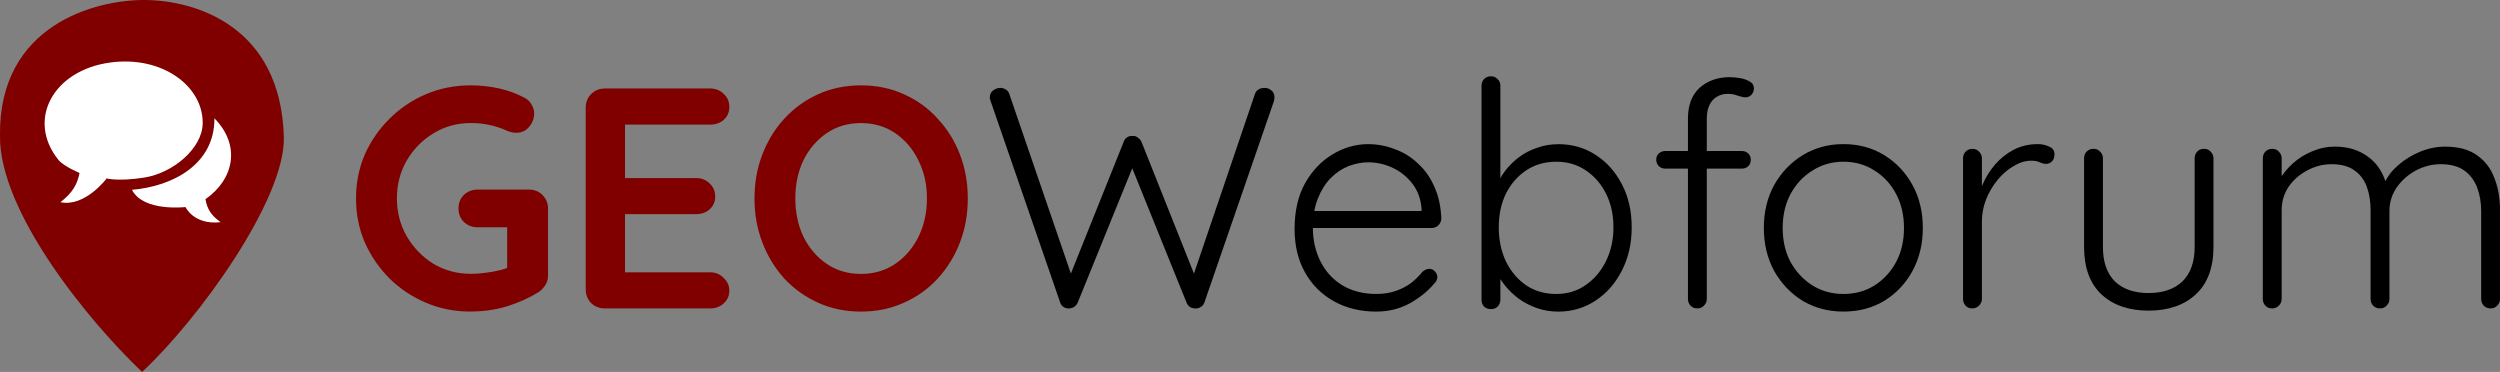 <svg xmlns="http://www.w3.org/2000/svg" xml:space="preserve" viewBox="0 0 87.015 12.946">
    <rect x="0" y="0" width="87.015" height="12.946" fill="#808080" stroke="none"/>
    <g stroke-width=".265" aria-label="GEOWebforum" font-family="Quicksand" font-size="10.936" style="-inkscape-font-specification:'Courier New, Normal'">
        <path fill="maroon" d="M78.795 142.4q-.831 0-1.553-.306-.722-.306-1.269-.842-.547-.547-.864-1.258-.306-.711-.306-1.531t.306-1.531q.317-.711.864-1.247.547-.547 1.269-.853.722-.306 1.553-.306.514 0 .995.109.481.109.886.328.164.087.241.241.087.142.087.295 0 .262-.175.47-.175.208-.448.208-.087 0-.186-.022-.087-.022-.175-.066-.273-.12-.58-.186-.306-.066-.645-.066-.711 0-1.301.361-.58.35-.93.951-.339.591-.339 1.312 0 .711.339 1.312.35.601.93.962.591.35 1.301.35.328 0 .722-.066.394-.066.645-.175l-.098.328v-1.87l.186.164h-1.214q-.284 0-.481-.186-.186-.186-.186-.47 0-.284.186-.47.197-.186.481-.186h1.794q.284 0 .47.197.186.186.186.47v2.318q0 .219-.109.361-.098.142-.23.23-.503.306-1.105.492-.591.175-1.247.175zm4.67-7.765h3.664q.284 0 .47.186.197.175.197.459 0 .273-.197.448-.186.164-.47.164h-3.062l.098-.186v2.133l-.087-.087h2.559q.284 0 .47.186.197.175.197.459 0 .273-.197.448-.186.164-.47.164H84.11l.055-.087v2.209l-.087-.098h3.051q.284 0 .47.197.197.186.197.437 0 .273-.197.448-.186.175-.47.175h-3.664q-.284 0-.481-.186-.186-.197-.186-.481v-6.321q0-.284.186-.47.197-.197.481-.197zm12.631 3.828q0 .82-.273 1.531-.273.711-.776 1.258-.492.536-1.181.842-.678.306-1.487.306t-1.487-.306q-.678-.306-1.181-.842-.492-.547-.766-1.258-.273-.711-.273-1.531t.273-1.531q.273-.711.766-1.247.503-.547 1.181-.853.678-.306 1.487-.306t1.487.306q.689.306 1.181.853.503.536.776 1.247.273.711.273 1.531zm-1.422 0q0-.733-.295-1.323-.295-.601-.809-.951-.514-.35-1.192-.35-.678 0-1.192.35-.514.35-.809.941-.284.591-.284 1.334 0 .733.284 1.334.295.591.809.941.514.35 1.192.35.678 0 1.192-.35.514-.35.809-.941.295-.601.295-1.334z" style="-inkscape-font-specification:'Quicksand, @wght=700';font-variation-settings:'wght' 700" transform="translate(-62.411 -131.555)"/>
        <path d="M106.42 134.614q.142 0 .241.087.109.076.109.241 0 .055-.022.142l-2.417 6.999q-.033.098-.12.153-.087.055-.175.055-.109 0-.197-.044-.087-.055-.131-.164l-1.936-4.79.087.022-1.936 4.768q-.044.109-.142.164-.087.044-.186.044-.087 0-.175-.055-.077-.055-.109-.153l-2.417-6.999q-.033-.087-.033-.131 0-.164.12-.252.12-.087.241-.087.109 0 .197.055.087.055.12.153l2.198 6.409-.12.011 1.903-4.746q.033-.098.109-.153.087-.066.197-.055.109-.011.186.055.087.055.131.153l1.881 4.724-.12.044 2.187-6.441q.033-.098.12-.153.087-.055.208-.055zm3.904 7.787q-.842 0-1.487-.361-.645-.361-1.006-1.006-.361-.645-.361-1.509 0-.93.361-1.586.372-.656.951-1.006.591-.361 1.247-.361.481 0 .93.175.459.164.809.503.361.328.569.809.219.481.241 1.115-.011.131-.109.23-.098.087-.23.087h-4.385l-.131-.591h4.309l-.142.131v-.219q-.044-.514-.328-.875-.284-.361-.689-.547-.405-.186-.842-.186-.328 0-.678.131-.339.131-.623.416-.273.273-.448.711-.175.427-.175 1.017 0 .645.262 1.17.262.525.755.831.503.306 1.192.306.383 0 .689-.109.306-.109.536-.284.23-.186.383-.383.12-.098.241-.098.109 0 .186.087.087.087.087.197 0 .131-.109.23-.328.394-.853.689-.525.284-1.148.284zm6.31-5.829q.744 0 1.312.372.58.372.919 1.028.339.645.339 1.498 0 .831-.339 1.498-.339.667-.919 1.05-.58.383-1.301.383-.383 0-.733-.12-.339-.12-.623-.317-.284-.208-.503-.481-.219-.273-.35-.591l.197-.142v1.236q0 .142-.098.241-.087.087-.23.087-.142 0-.241-.087-.087-.098-.087-.241v-7.447q0-.142.087-.23.087-.098.241-.098.142 0 .23.098.098.087.098.23v3.664l-.153-.087q.109-.339.317-.612.219-.284.503-.492.284-.208.623-.317.339-.12.711-.12zm-.055.612q-.591 0-1.039.295-.448.295-.711.809-.252.514-.252 1.181 0 .656.252 1.192.262.525.711.831.448.295 1.039.295.58 0 1.017-.306.448-.306.711-.831.262-.536.262-1.181 0-.667-.262-1.181-.262-.514-.711-.809-.437-.295-1.017-.295zm6.048-2.942q.164 0 .35.033.197.033.339.12.142.076.142.241 0 .12-.087.219-.087.087-.197.087-.109 0-.273-.055-.164-.066-.35-.066-.23 0-.394.109-.164.098-.252.295-.087.186-.087.459v6.277q0 .131-.098.23-.087.098-.23.098t-.241-.098q-.087-.098-.087-.23v-6.277q0-.7.405-1.072.416-.372 1.061-.372zm.416 2.57q.131 0 .219.087.087.087.087.219 0 .131-.087.219-.087.087-.219.087h-2.679q-.12 0-.219-.087-.087-.098-.087-.219 0-.142.087-.219.098-.087.219-.087zm6.294 2.679q0 .831-.361 1.498-.361.656-.984 1.039-.623.372-1.422.372-.776 0-1.411-.372-.623-.383-.995-1.039-.361-.667-.361-1.498 0-.842.361-1.498.372-.656.995-1.039.634-.383 1.411-.383.798 0 1.422.383.623.383.984 1.039.361.656.361 1.498zm-.656 0q0-.667-.273-1.181-.273-.525-.755-.82-.47-.306-1.083-.306-.591 0-1.072.306-.481.295-.766.82-.273.514-.273 1.181 0 .667.273 1.181.284.514.766.82.481.295 1.072.295.612 0 1.083-.295.481-.306.755-.82.273-.514.273-1.181zm2.384 2.8q-.153 0-.241-.098-.087-.098-.087-.23v-4.899q0-.131.087-.23.098-.098.241-.098.142 0 .23.098.098.098.098.23v1.64l-.164.033q.033-.383.186-.755.164-.383.437-.7.273-.317.645-.514.383-.197.853-.197.197 0 .383.087.186.077.186.262 0 .164-.087.252-.087.087-.208.087-.098 0-.219-.055-.109-.055-.295-.055-.306 0-.612.186-.306.175-.558.481-.252.306-.405.689-.142.372-.142.755v2.701q0 .131-.098.23-.098.098-.23.098zm8.06-5.556q.142 0 .23.098.098.098.098.23v3.084q0 1.083-.612 1.651-.612.569-1.651.569-1.028 0-1.64-.569-.601-.569-.601-1.651v-3.084q0-.131.087-.23.098-.098.241-.098.142 0 .23.098.098.098.098.23v3.084q0 .787.416 1.203.427.405 1.17.405.755 0 1.181-.405.426-.416.426-1.203v-3.084q0-.131.087-.23.087-.098.241-.098zm4.56-.077q.678 0 1.159.361.481.35.656 1.05l-.153.044.066-.197q.142-.328.47-.612.339-.295.766-.47.427-.175.864-.175.689 0 1.105.295.427.295.612.798.197.492.197 1.115v3.095q0 .131-.098.23-.087.098-.23.098-.142 0-.241-.098-.087-.098-.087-.23v-3.062q0-.448-.142-.82-.142-.372-.448-.591-.306-.219-.82-.219-.448 0-.864.219-.405.219-.667.591-.252.372-.252.82v3.062q0 .131-.098.23-.087.098-.23.098-.142 0-.241-.098-.087-.098-.087-.23v-3.095q0-.448-.131-.809-.131-.361-.427-.569-.295-.219-.798-.219-.448 0-.853.219-.394.208-.645.569-.241.361-.241.809v3.095q0 .131-.098.23-.098.098-.23.098-.153 0-.241-.098-.087-.098-.087-.23v-4.899q0-.131.087-.23.098-.098.241-.098.142 0 .23.098.098.098.098.23v1.017l-.295.405q.033-.328.208-.656.186-.328.481-.591.295-.262.667-.416.383-.164.798-.164z" style="-inkscape-font-specification:'Quicksand, @wght=400';font-variation-settings:'wght' 400" transform="translate(-62.411 -131.555)"/>
    </g>
    <path fill="#fff" d="M63.769 133.575h7.001v5.969h-7.001z" style="font-variation-settings:'wght' 700" transform="translate(-62.411 -131.555)"/>
    <path fill="maroon" d="M0 4.709C-.043.859 3.334-.015 5.056 0c1.723.015 4.72.886 4.824 4.777.047 2.168-2.955 6.326-4.934 8.169C3.089 11.185-.043 7.361 0 4.709zm7.15 2.225c1-.699 1.238-1.873.313-2.817.011 1.607-1.456 2.37-2.869 2.489.393.776 1.862.6 1.862.6s.289.634 1.221.527c-.303-.224-.461-.423-.526-.799zm-3.438-.723s.402.11 1.296-.028c1.022-.157 2.035-1.023 2.047-1.889.018-1.29-1.399-2.361-3.211-2.119-2.004.268-2.93 2.007-1.808 3.393.179.221.732.452.732.452-.075.384-.23.679-.664 1.018.858.179 1.608-.828 1.608-.828z"/>
</svg>
